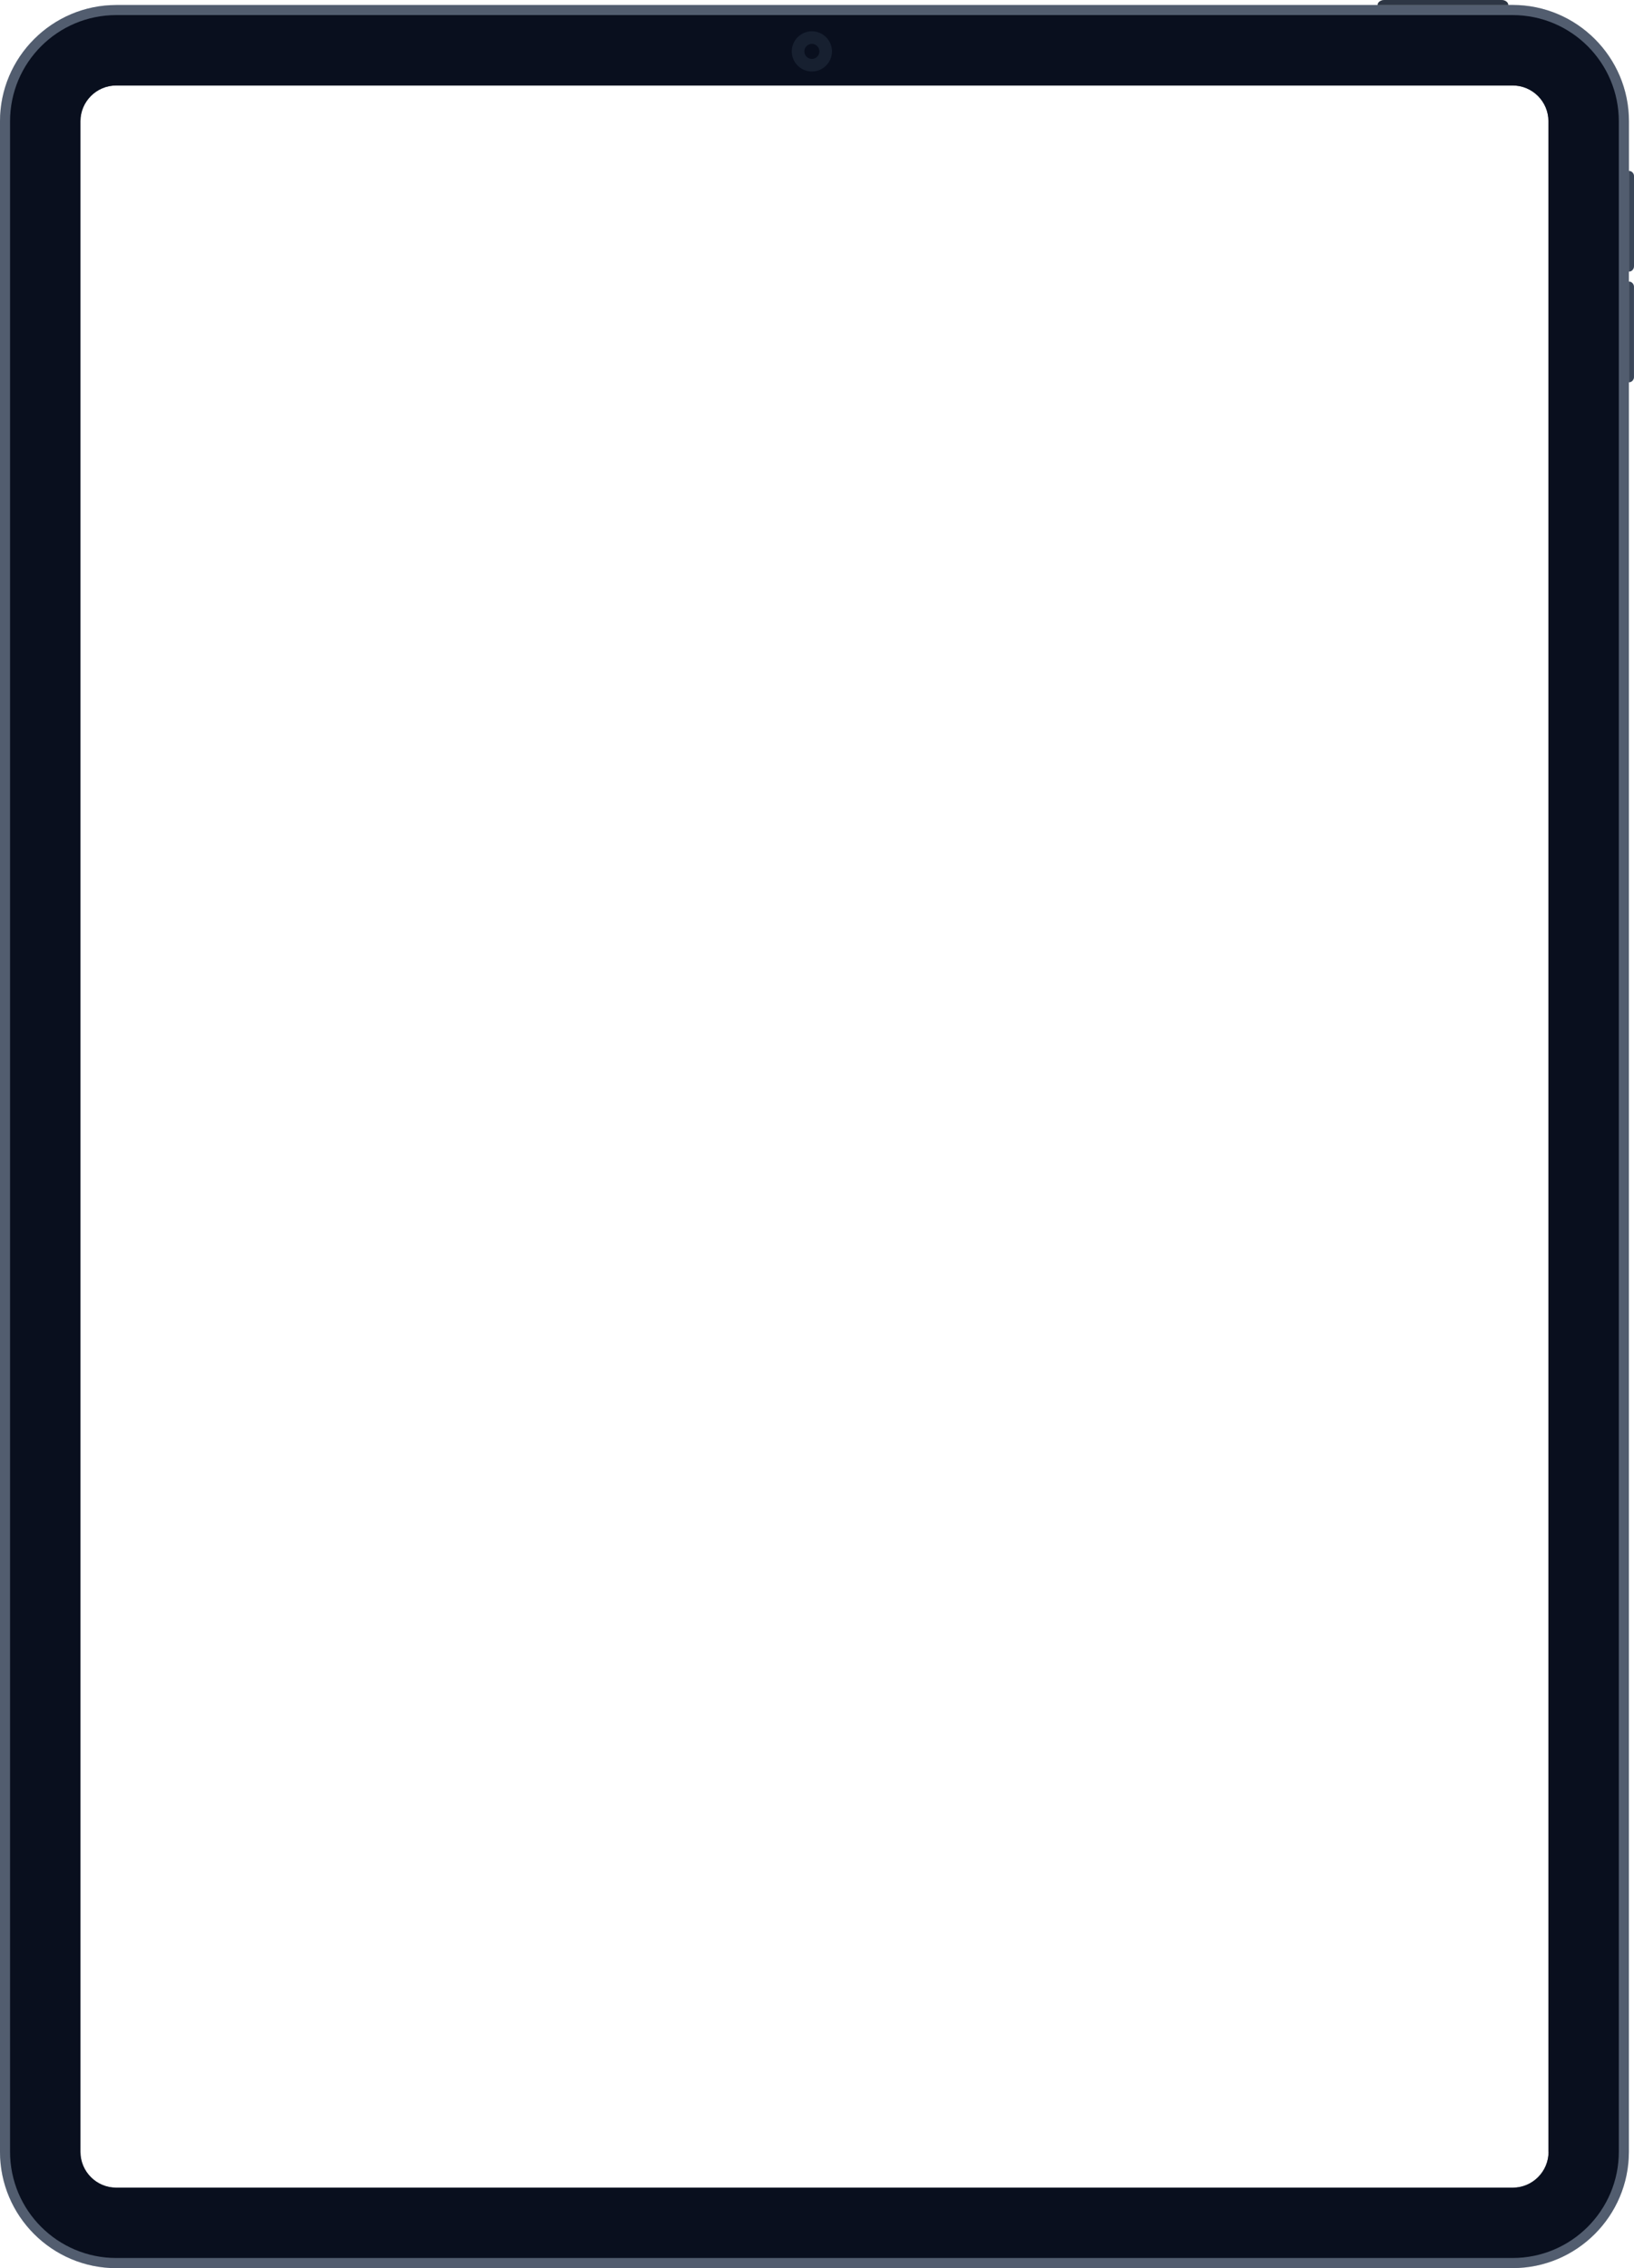 <?xml version="1.0" encoding="UTF-8"?>
<svg xmlns="http://www.w3.org/2000/svg" viewBox="0 0 162.5 225.5">
  <g isolation="isolate">
    <g id="Layer_8" data-name="Layer 8">
      <g>
        <path d="m150.44,225.5H11.56c-6.38,0-11.56-5.19-11.56-11.56V12.06C0,5.69,5.19.5,11.56.5h138.87c6.38,0,11.56,5.19,11.56,11.56v201.87c0,6.38-5.19,11.56-11.56,11.56ZM11.56,2.5C6.29,2.5,2,6.79,2,12.06v201.87c0,5.27,4.29,9.56,9.56,9.56h138.87c5.27,0,9.56-4.29,9.56-9.56V12.06c0-5.27-4.29-9.56-9.56-9.56H11.56Z" fill="#94a3b8" stroke-width="0"/>
        <path d="m150.44,1.5H11.56C5.73,1.5,1,6.23,1,12.06v201.87c0,5.83,4.73,10.56,10.56,10.56h138.87c5.83,0,10.56-4.73,10.56-10.56V12.06c0-5.83-4.73-10.56-10.56-10.56Zm3.56,212.44c0,1.97-1.6,3.56-3.56,3.56H11.56c-1.97,0-3.56-1.6-3.56-3.56V12.06c0-1.97,1.6-3.56,3.56-3.56h138.87c1.97,0,3.56,1.6,3.56,3.56v201.87Z" fill="#020617" stroke-width="0"/>
        <path d="m137,.5c0-.28.31-.5.68-.5h11.63c.38,0,.68.22.68.5h-13Z" fill="#4b5563" stroke-width="0"/>
        <path d="m162,17c.28,0,.5.24.5.53v8.95c0,.29-.22.53-.5.53v-10Z" fill="#64748b" stroke-width="0"/>
        <path d="m162,28c.28,0,.5.24.5.53v8.95c0,.29-.22.53-.5.53v-10Z" fill="#64748b" stroke-width="0"/>
        <path d="m80.74,4.36c.41,0,.75.34.75.75s-.34.75-.75.75-.75-.34-.75-.75.34-.75.75-.75m0-1.25c-1.1,0-2,.9-2,2s.9,2,2,2,2-.9,2-2-.9-2-2-2h0Z" fill="#1e293b" stroke-width="0"/>
      </g>
      <path d="m162.5,26.47v-8.95c0-.29-.22-.53-.5-.53v-4.94c0-6.38-5.19-11.56-11.56-11.56h-.44C150,.22,149.69,0,149.32,0h-11.63c-.38,0-.68.22-.68.5H11.56C5.19.5,0,5.69,0,12.06v201.87C0,220.31,5.19,225.5,11.56,225.5h138.87c6.38,0,11.56-5.19,11.56-11.56V38c.28,0,.5-.24.5-.53v-8.95c0-.29-.22-.53-.5-.53v-1c.28,0,.5-.24.5-.53Zm-8.5,187.46c0,1.97-1.6,3.56-3.56,3.56H11.56c-1.97,0-3.56-1.6-3.56-3.56V12.06c0-1.97,1.6-3.56,3.56-3.56h138.87c1.97,0,3.56,1.6,3.56,3.56v201.87Z" fill="#111827" mix-blend-mode="multiply" opacity=".5" stroke-width="0"/>
    </g>
  </g>
</svg>
